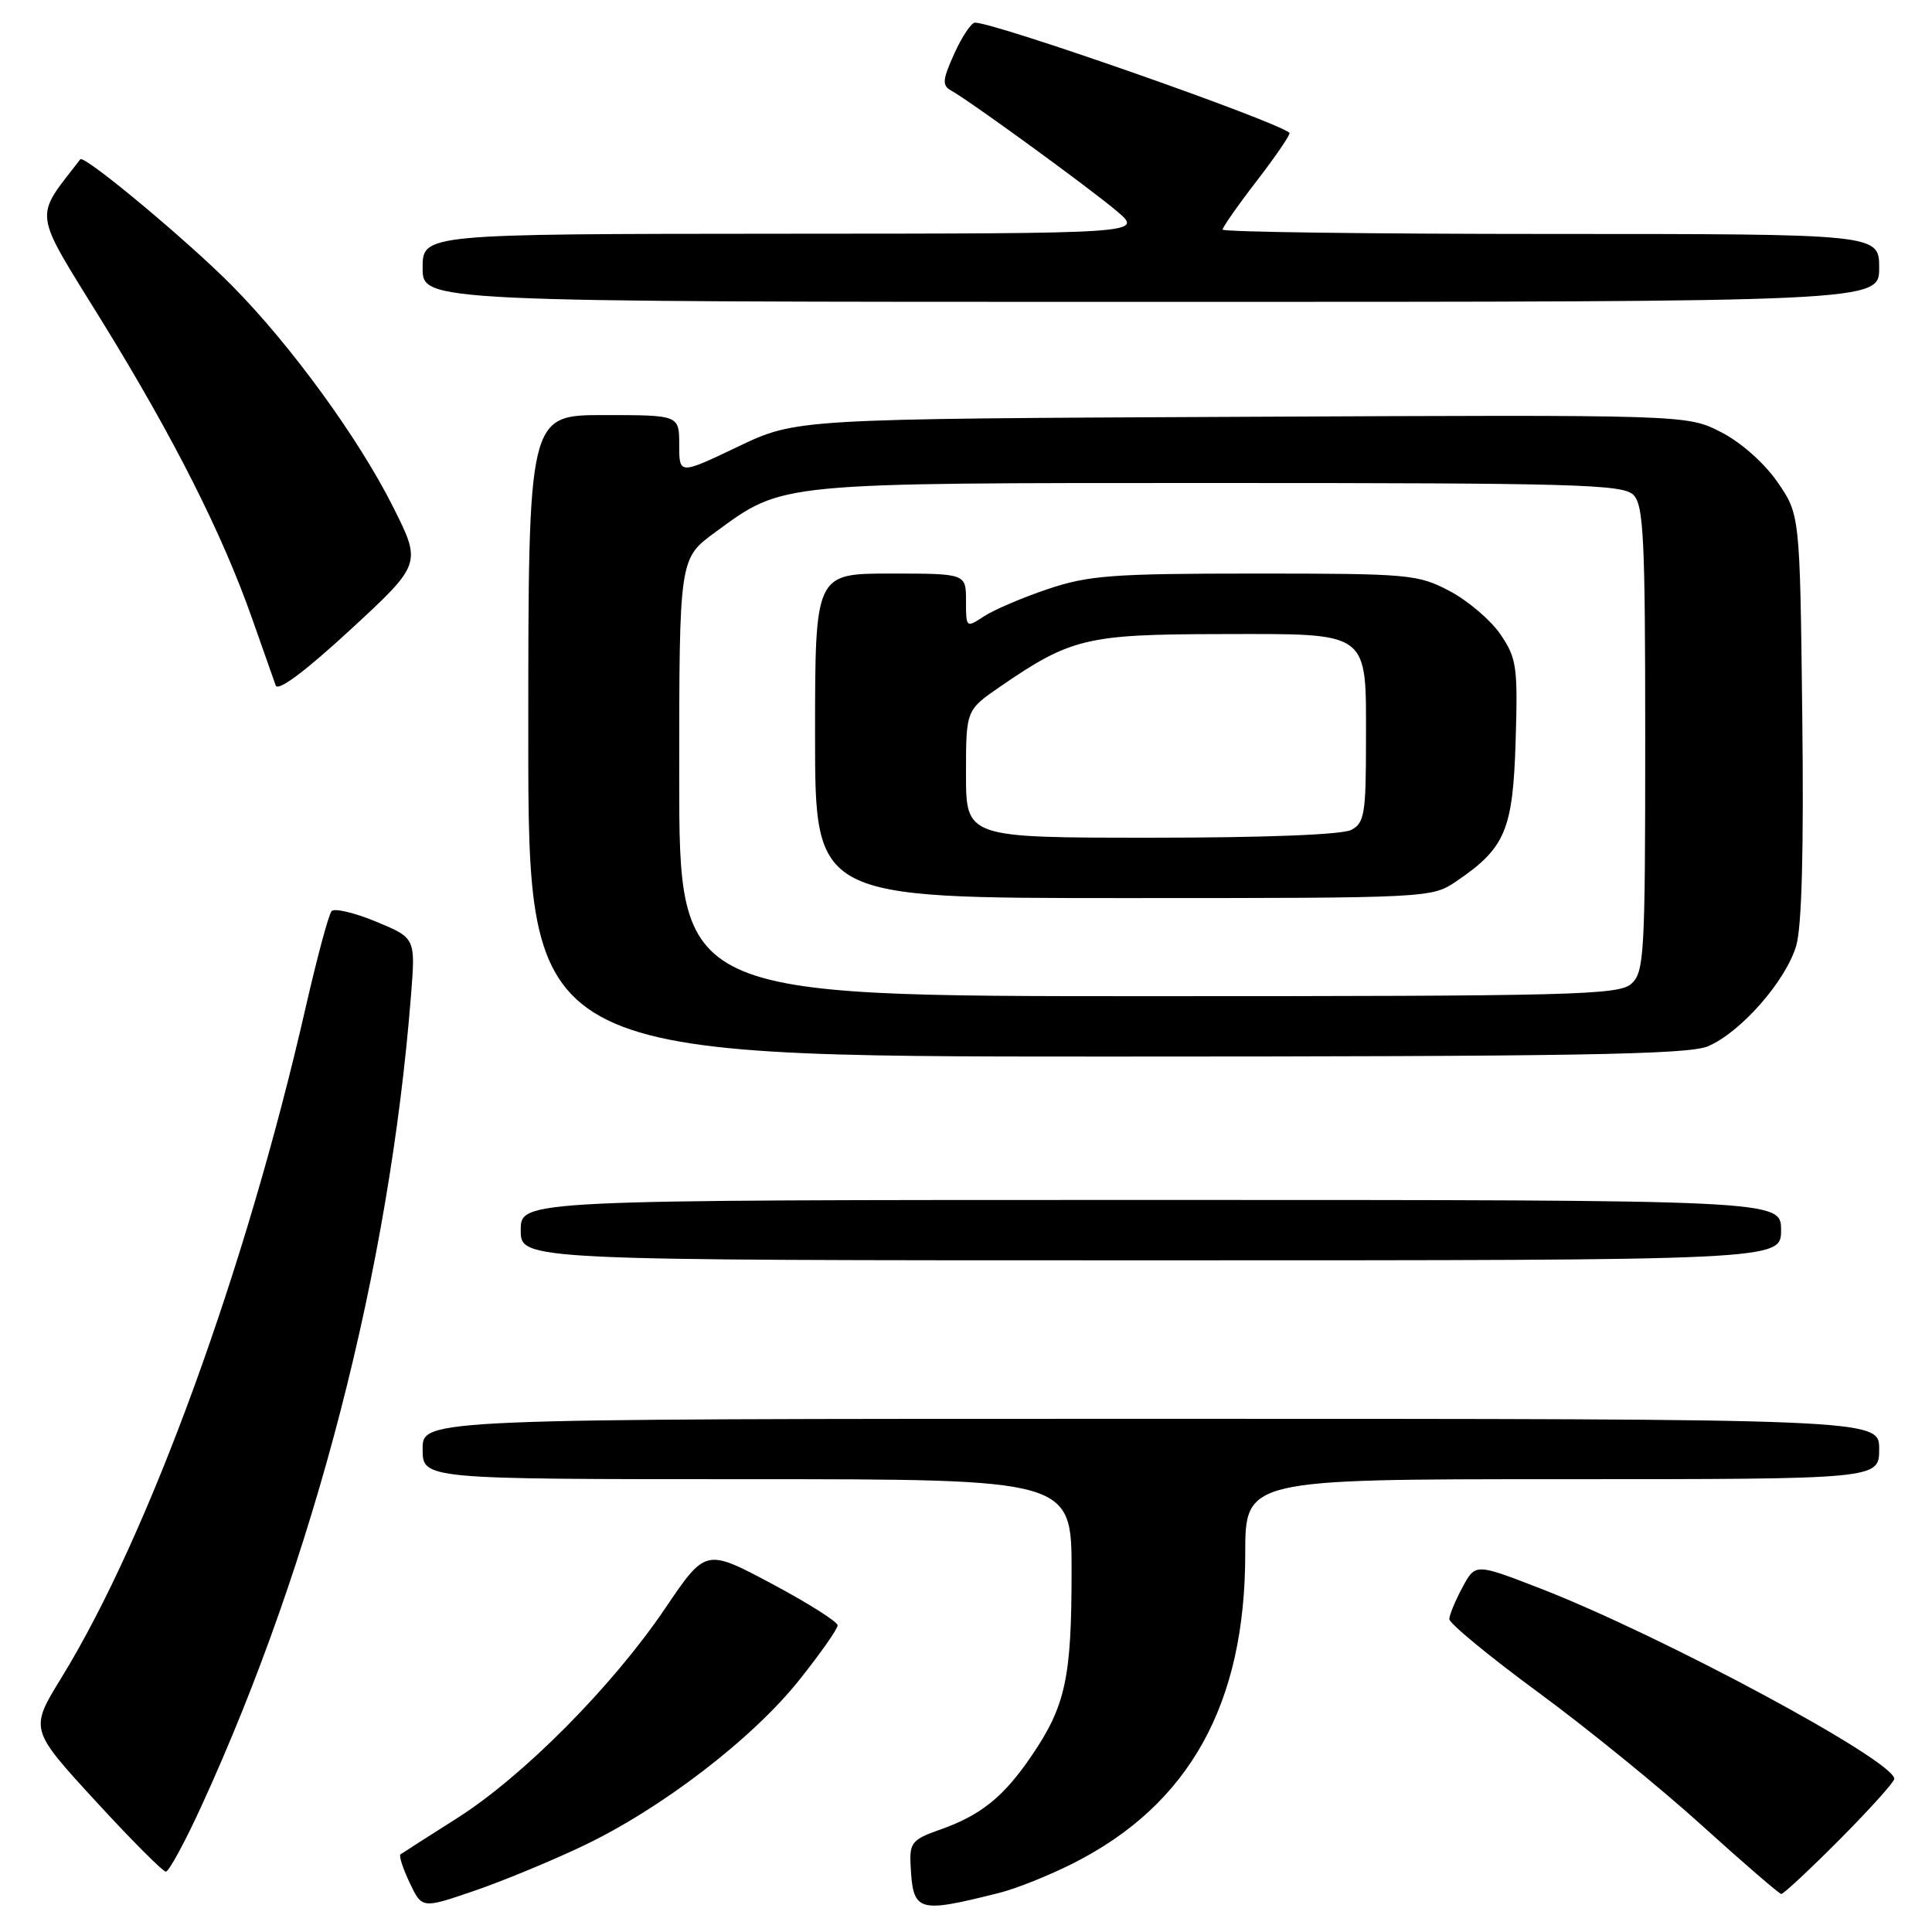 <?xml version="1.0" encoding="UTF-8" standalone="no"?>
<!DOCTYPE svg PUBLIC "-//W3C//DTD SVG 1.1//EN" "http://www.w3.org/Graphics/SVG/1.1/DTD/svg11.dtd" >
<svg xmlns="http://www.w3.org/2000/svg" xmlns:xlink="http://www.w3.org/1999/xlink" version="1.1" viewBox="0 0 256 256">
 <g >
 <path fill="currentColor"
d=" M 77.25 244.59 C 87.63 239.66 99.74 230.37 105.93 222.58 C 108.72 219.08 111.00 215.83 110.99 215.36 C 110.98 214.89 107.05 212.40 102.24 209.84 C 93.50 205.19 93.50 205.19 88.13 213.13 C 81.14 223.46 69.30 235.39 60.50 240.96 C 56.65 243.40 53.31 245.54 53.07 245.71 C 52.83 245.88 53.38 247.57 54.28 249.47 C 55.92 252.91 55.92 252.91 62.71 250.59 C 66.45 249.32 72.99 246.62 77.25 244.59 Z  M 132.47 250.80 C 134.66 250.25 139.03 248.50 142.18 246.91 C 157.59 239.13 165.00 225.81 165.00 205.91 C 165.00 196.00 165.00 196.00 207.00 196.00 C 249.00 196.00 249.00 196.00 249.00 192.00 C 249.00 188.00 249.00 188.00 152.50 188.00 C 56.00 188.00 56.00 188.00 56.00 192.00 C 56.00 196.00 56.00 196.00 99.00 196.00 C 142.00 196.00 142.00 196.00 141.99 208.25 C 141.99 222.33 141.19 226.02 136.72 232.61 C 132.99 238.11 129.95 240.56 124.44 242.48 C 120.94 243.71 120.52 244.20 120.65 246.95 C 120.96 253.41 121.43 253.57 132.47 250.80 Z  M 243.78 243.73 C 247.75 239.73 251.00 236.12 251.00 235.71 C 251.00 233.28 220.14 216.69 204.00 210.44 C 195.50 207.15 195.50 207.15 193.79 210.32 C 192.85 212.07 192.06 213.96 192.04 214.53 C 192.02 215.09 197.29 219.44 203.75 224.19 C 210.21 228.93 220.00 236.89 225.50 241.87 C 231.00 246.85 235.74 250.94 236.03 250.96 C 236.31 250.98 239.80 247.73 243.78 243.73 Z  M 26.72 239.25 C 41.67 206.61 51.59 168.22 54.46 131.90 C 55.06 124.29 55.06 124.29 49.85 122.13 C 46.98 120.94 44.32 120.31 43.94 120.73 C 43.55 121.15 42.01 126.90 40.50 133.50 C 32.61 168.09 19.71 203.50 8.13 222.32 C 3.94 229.14 3.94 229.14 12.59 238.57 C 17.35 243.76 21.58 248.00 21.98 248.00 C 22.38 248.00 24.52 244.06 26.72 239.25 Z  M 236.00 163.00 C 236.00 159.00 236.00 159.00 152.50 159.00 C 69.00 159.00 69.00 159.00 69.00 163.00 C 69.00 167.00 69.00 167.00 152.50 167.00 C 236.00 167.00 236.00 167.00 236.00 163.00 Z  M 226.28 138.65 C 230.61 136.84 236.63 130.00 238.01 125.31 C 238.75 122.78 239.02 112.54 238.81 94.83 C 238.50 68.17 238.50 68.17 235.49 63.83 C 233.72 61.29 230.62 58.56 227.99 57.23 C 223.50 54.95 223.50 54.95 164.50 55.23 C 105.50 55.50 105.50 55.50 97.75 59.20 C 90.00 62.90 90.00 62.90 90.00 58.95 C 90.00 55.00 90.00 55.00 80.00 55.00 C 70.00 55.00 70.00 55.00 70.00 97.50 C 70.00 140.00 70.00 140.00 146.53 140.00 C 208.44 140.00 223.68 139.74 226.28 138.65 Z  M 52.04 67.08 C 47.49 58.03 38.51 45.70 30.77 37.88 C 24.83 31.87 11.14 20.47 10.64 21.11 C 4.45 29.14 4.23 27.54 13.54 42.61 C 23.05 58.04 29.45 70.71 33.42 82.00 C 34.87 86.12 36.27 90.10 36.53 90.82 C 36.82 91.67 40.42 88.98 46.44 83.43 C 55.88 74.71 55.88 74.71 52.04 67.08 Z  M 249.00 35.50 C 249.00 31.00 249.00 31.00 205.50 31.00 C 181.57 31.00 162.00 30.74 162.00 30.42 C 162.00 30.11 164.07 27.15 166.61 23.86 C 169.14 20.57 171.05 17.75 170.86 17.59 C 168.75 15.91 131.89 3.00 129.19 3.00 C 128.70 3.00 127.47 4.85 126.45 7.10 C 124.87 10.61 124.81 11.32 126.05 12.01 C 128.61 13.44 144.38 24.92 148.00 27.99 C 151.50 30.95 151.50 30.95 103.75 30.97 C 56.00 31.00 56.00 31.00 56.00 35.50 C 56.00 40.00 56.00 40.00 152.50 40.00 C 249.00 40.00 249.00 40.00 249.00 35.50 Z  M 90.00 103.01 C 90.00 74.02 90.00 74.02 94.75 70.54 C 103.84 63.88 102.66 64.00 161.61 64.00 C 208.68 64.00 215.04 64.18 216.43 65.57 C 217.79 66.93 218.00 71.27 218.00 97.92 C 218.00 126.46 217.87 128.81 216.17 130.35 C 214.51 131.85 208.62 132.00 152.17 132.00 C 90.00 132.00 90.00 132.00 90.00 103.01 Z  M 193.01 116.75 C 199.47 112.36 200.47 109.98 200.83 98.18 C 201.13 88.36 200.97 87.23 198.83 84.07 C 197.55 82.19 194.52 79.60 192.09 78.32 C 187.88 76.10 186.75 76.00 166.31 76.00 C 147.42 76.00 144.23 76.24 138.86 78.05 C 135.52 79.17 131.71 80.80 130.39 81.66 C 128.02 83.22 128.00 83.20 128.00 79.62 C 128.00 76.00 128.00 76.00 118.00 76.00 C 108.00 76.00 108.00 76.00 108.00 97.50 C 108.00 119.00 108.00 119.00 148.85 119.00 C 189.57 119.00 189.72 118.99 193.01 116.75 Z  M 128.00 102.55 C 128.00 94.10 128.00 94.10 132.50 91.00 C 141.88 84.55 143.98 84.05 161.60 84.02 C 181.78 83.99 181.00 83.42 181.00 98.29 C 181.00 107.79 180.79 109.04 179.07 109.96 C 177.88 110.60 167.59 111.00 152.57 111.00 C 128.00 111.00 128.00 111.00 128.00 102.55 Z "/>
</g>
</svg>